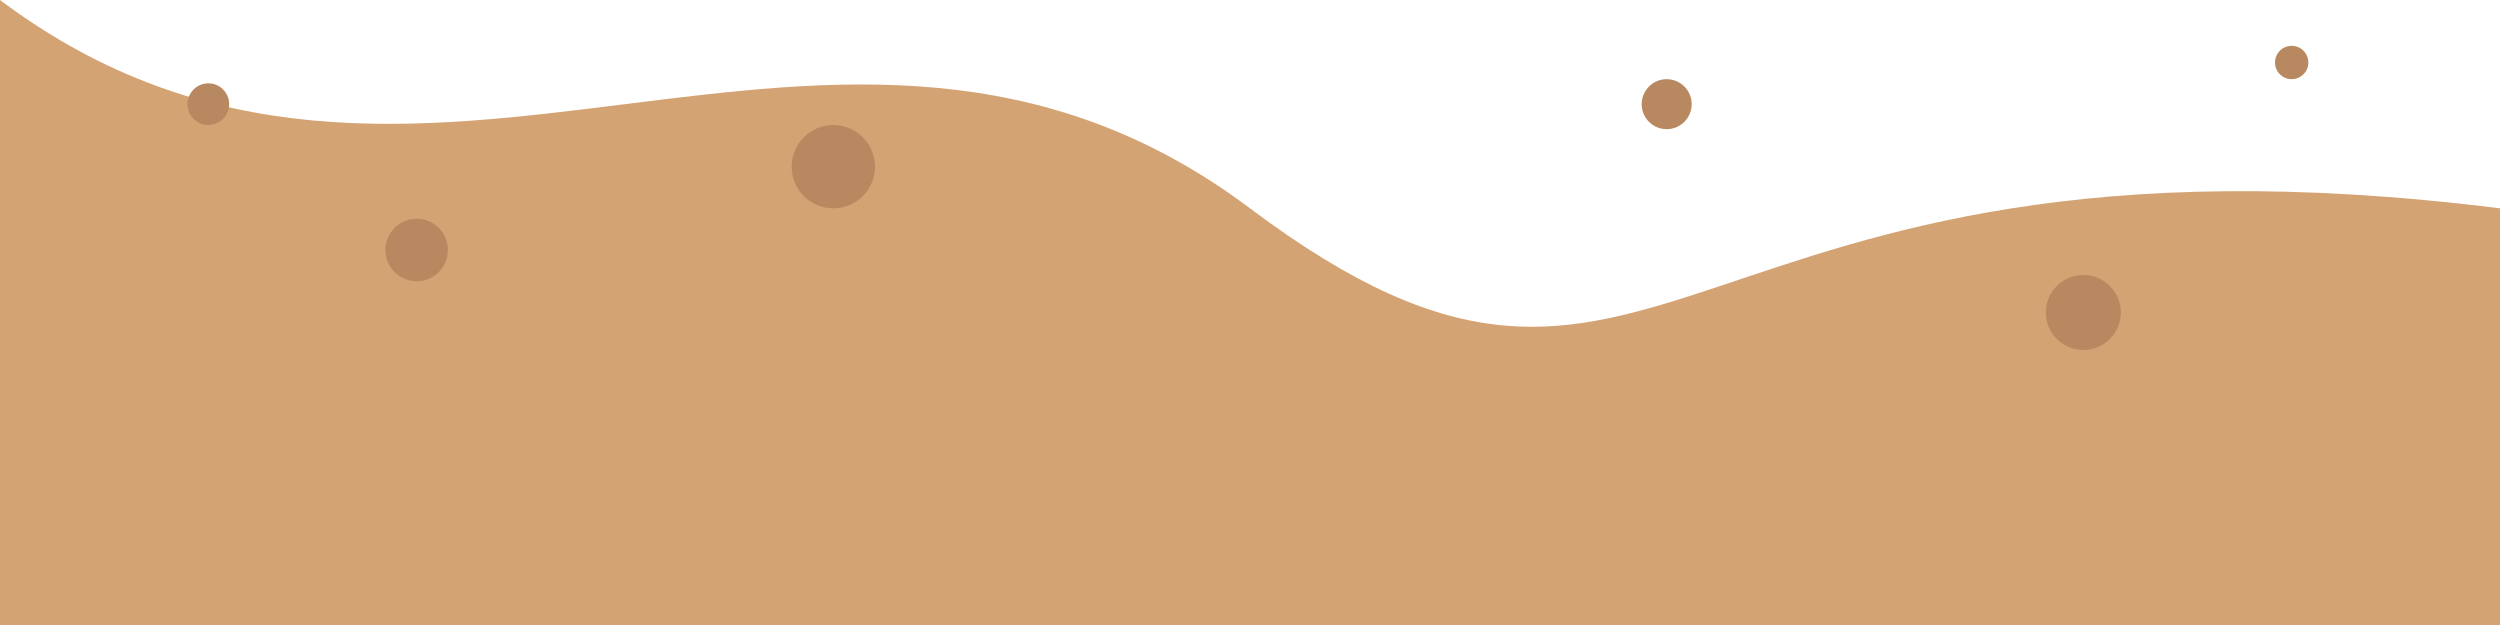 <svg xmlns="http://www.w3.org/2000/svg" viewBox="0 0 1200 300" preserveAspectRatio="none">
  <path d="
    M0,0 
    C200,150 400,-50 600,100 
    S800,50 1200,100 
    L1200,300 
    L0,300 
    Z"
    fill="#d4a373" />
  <circle cx="100" cy="50" r="10" fill="#b88860" />
  <circle cx="200" cy="120" r="15" fill="#b88860" />
  <circle cx="400" cy="80" r="20" fill="#b88860" />
  <circle cx="800" cy="50" r="12" fill="#b88860" />
  <circle cx="1000" cy="150" r="18" fill="#b88860" />
  <circle cx="1100" cy="30" r="8" fill="#b88860" />
</svg>
